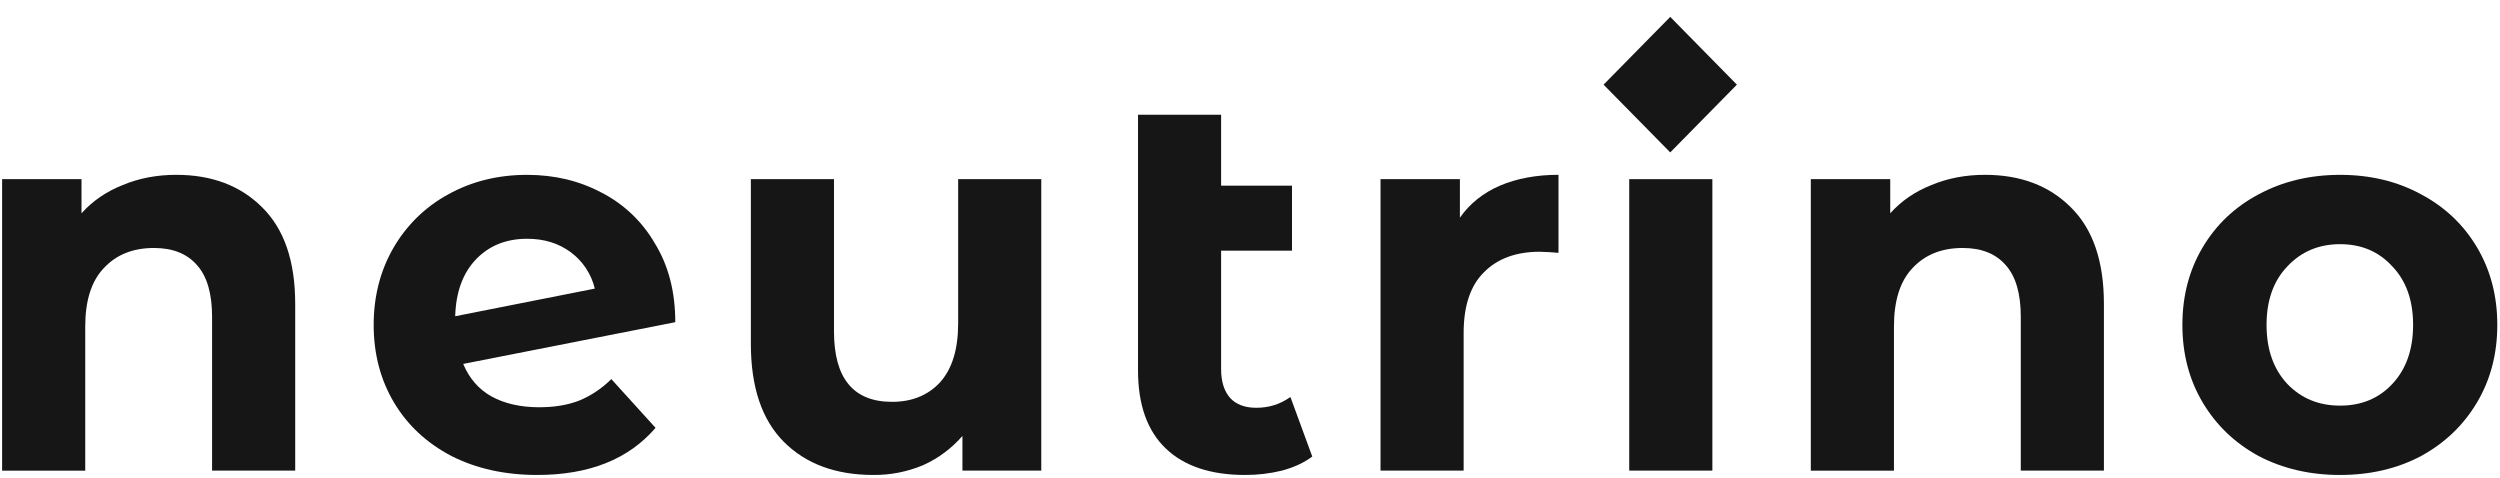 <svg width="136" height="26" viewBox="0 0 136 26" fill="none" xmlns="http://www.w3.org/2000/svg">
	<path d="M9.594 9.511C11.527 9.511 13.082 10.101 14.262 11.279C15.46 12.459 16.059 14.207 16.059 16.525V25.602H11.537V17.232C11.537 15.975 11.266 15.042 10.725 14.432C10.184 13.804 9.402 13.49 8.377 13.49C7.237 13.49 6.329 13.853 5.652 14.58C4.975 15.287 4.637 16.348 4.637 17.763V25.603H0.115V9.746H4.434V11.603C5.034 10.935 5.778 10.423 6.667 10.07C7.555 9.697 8.531 9.51 9.594 9.51V9.511Z" fill="#161617" />
	<path d="M29.343 22.154C30.155 22.154 30.87 22.036 31.488 21.8C32.148 21.53 32.749 21.129 33.256 20.622L35.662 23.274C34.194 24.984 32.048 25.838 29.227 25.838C27.469 25.838 25.913 25.494 24.56 24.807C23.208 24.099 22.164 23.127 21.429 21.889C20.695 20.651 20.328 19.246 20.328 17.675C20.328 16.122 20.686 14.727 21.4 13.49C22.111 12.255 23.144 11.245 24.386 10.572C25.662 9.865 27.091 9.512 28.677 9.512C30.165 9.512 31.517 9.835 32.735 10.484C33.943 11.104 34.95 12.066 35.633 13.254C36.367 14.452 36.735 15.877 36.735 17.527L25.198 19.797C25.526 20.582 26.038 21.172 26.734 21.565C27.449 21.958 28.319 22.155 29.343 22.155V22.154ZM28.677 12.989C27.535 12.989 26.609 13.362 25.893 14.109C25.179 14.855 24.801 15.887 24.763 17.203L32.358 15.7C32.166 14.905 31.704 14.206 31.053 13.725C30.396 13.235 29.604 12.989 28.677 12.989Z" fill="#161617" />
	<path d="M56.645 9.747V25.602H52.356V23.716C51.763 24.399 51.031 24.942 50.211 25.308C49.356 25.666 48.439 25.846 47.514 25.838C45.466 25.838 43.843 25.238 42.645 24.04C41.447 22.842 40.847 21.064 40.847 18.706V9.746H45.369V18.028C45.369 20.582 46.422 21.86 48.529 21.86C49.611 21.86 50.481 21.506 51.138 20.799C51.795 20.072 52.124 19.001 52.124 17.586V9.746H56.645V9.747Z" fill="#161617" />
	<path d="M71.387 24.836C70.942 25.17 70.391 25.426 69.734 25.602C69.079 25.762 68.408 25.841 67.735 25.838C65.86 25.838 64.42 25.357 63.415 24.394C62.41 23.431 61.908 22.017 61.908 20.15V6.24H66.429V10.1H70.285V13.637H66.429V20.091C66.429 20.759 66.594 21.28 66.922 21.653C67.251 22.007 67.725 22.183 68.344 22.183C69.039 22.183 69.658 21.987 70.198 21.594L71.387 24.836Z" fill="#161617" />
	<path d="M79.42 11.838C79.961 11.072 80.684 10.493 81.593 10.1C82.521 9.707 83.584 9.51 84.782 9.51V13.754C84.445 13.723 84.106 13.704 83.767 13.695C82.473 13.695 81.458 14.068 80.724 14.815C79.989 15.542 79.622 16.642 79.622 18.115V25.601H75.101V9.746H79.419V11.838H79.42Z" fill="#161617" />
	<path d="M88.63 9.746H93.153V25.601H88.63V9.746Z" fill="#161617" />
	<path d="M107.989 9.511C109.92 9.511 111.476 10.101 112.655 11.279C113.853 12.459 114.453 14.207 114.453 16.525V25.602H109.93V17.232C109.93 15.975 109.66 15.042 109.119 14.432C108.578 13.804 107.795 13.49 106.771 13.49C105.631 13.49 104.722 13.853 104.045 14.58C103.37 15.287 103.031 16.348 103.031 17.763V25.603H98.508V9.746H102.829V11.603C103.428 10.935 104.171 10.423 105.06 10.07C105.95 9.697 106.925 9.51 107.989 9.51V9.511Z" fill="#161617" />
	<path d="M127.302 25.839C125.659 25.839 124.181 25.494 122.867 24.807C121.572 24.099 120.557 23.127 119.823 21.889C119.089 20.651 118.722 19.246 118.722 17.675C118.722 16.103 119.089 14.698 119.823 13.46C120.557 12.223 121.572 11.26 122.867 10.572C124.181 9.865 125.659 9.512 127.302 9.512C128.944 9.512 130.413 9.865 131.708 10.572C133.003 11.26 134.018 12.222 134.752 13.46C135.486 14.698 135.853 16.103 135.853 17.675C135.853 19.246 135.486 20.651 134.752 21.889C134.018 23.127 133.003 24.099 131.708 24.807C130.413 25.494 128.944 25.838 127.302 25.838V25.839ZM127.302 22.066C128.461 22.066 129.409 21.673 130.142 20.886C130.896 20.081 131.273 19.011 131.273 17.675C131.273 16.339 130.896 15.278 130.142 14.492C129.409 13.686 128.461 13.283 127.302 13.283C126.142 13.283 125.186 13.686 124.432 14.492C123.678 15.278 123.301 16.339 123.301 17.675C123.301 19.011 123.678 20.081 124.432 20.887C125.186 21.673 126.142 22.066 127.302 22.066Z" fill="#161617" />
	<path d="M90.861 0.918L94.487 4.605L90.861 8.291L87.234 4.605L90.861 0.918Z" fill="#161617" />
</svg>
